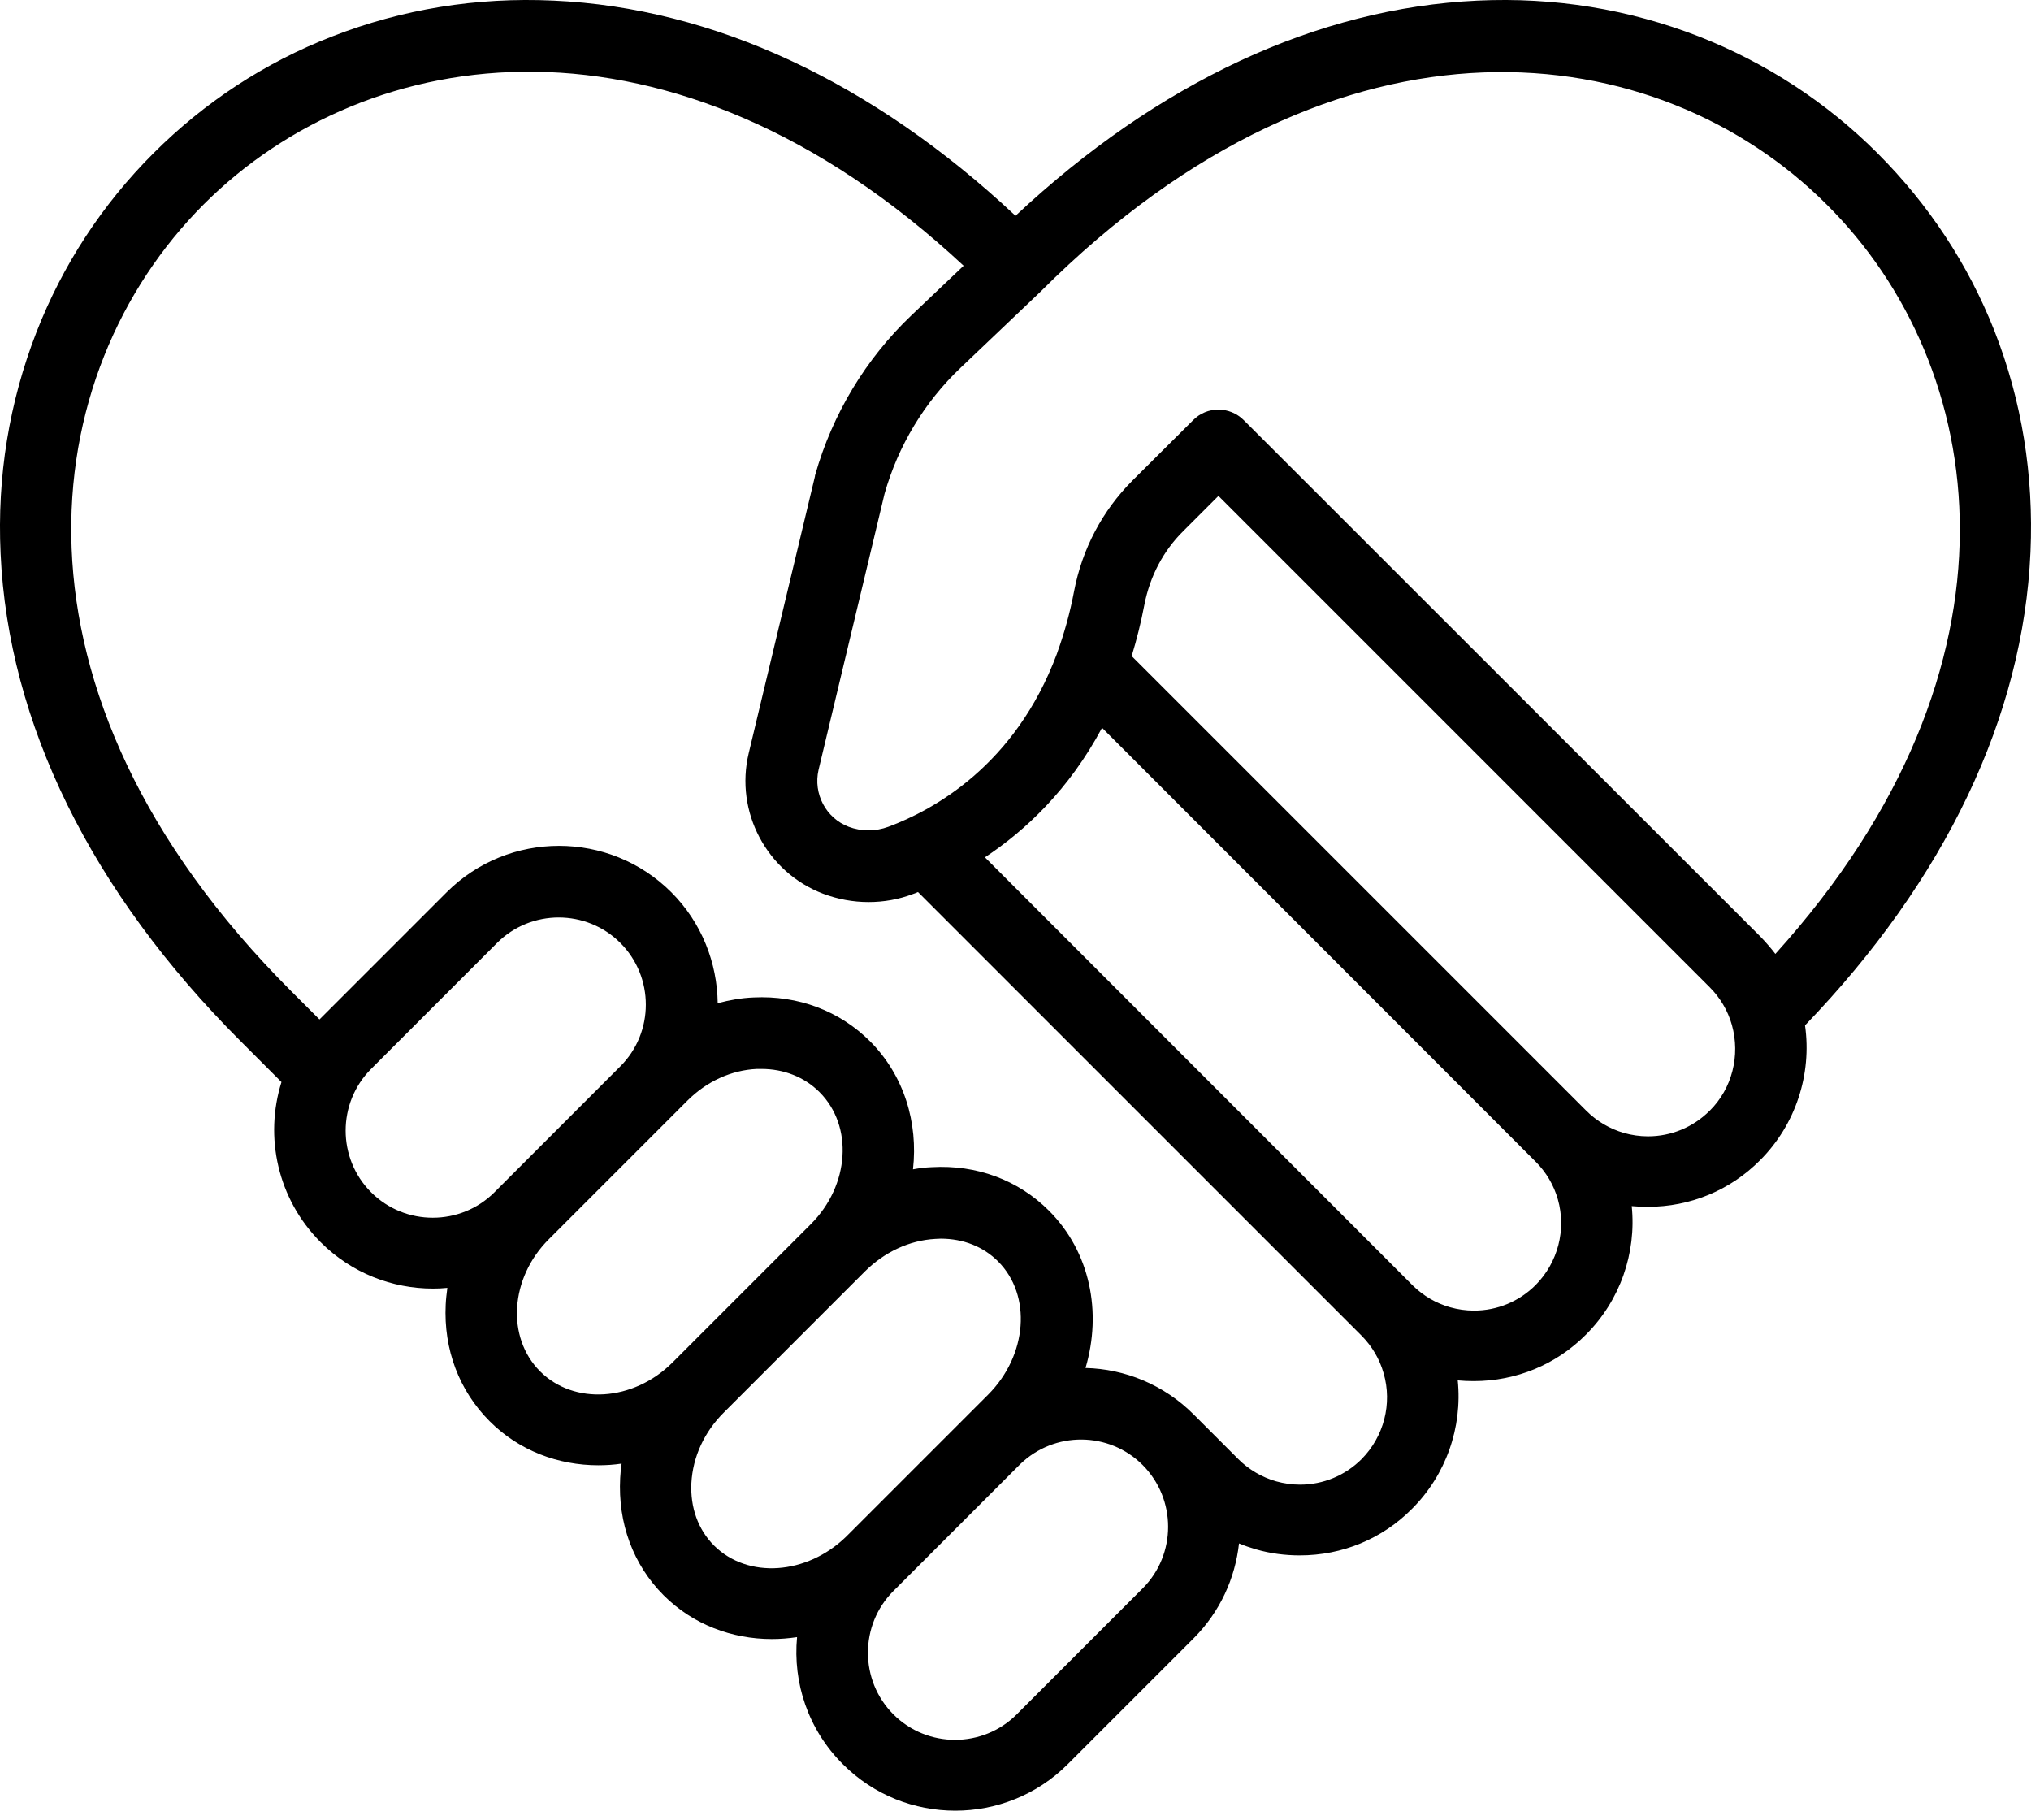 <?xml version="1.0" encoding="UTF-8"?>
<svg width="77px" height="69px" viewBox="0 0 77 69" version="1.1" xmlns="http://www.w3.org/2000/svg" xmlnsXlink="http://www.w3.org/1999/xlink">
    <title>App Icon 1</title>
    <g id="221202" stroke="none" strokeWidth="1" fill="none" fillRule="evenodd">
        <g id="Home" transform="translate(-175, -40)" fill="#000000">
            <g id="Group-8" transform="translate(50, 40)">
                <g id="App-Icon-1" transform="translate(125, 0)">
                    <path d="M67.309,36.163 C67.137,35.937 66.947,35.719 66.747,35.511 L47.155,15.927 C46.62,15.392 45.759,15.392 45.234,15.927 L42.941,18.211 C41.8,19.352 41.029,20.802 40.721,22.415 C40.567,23.231 40.349,24.01 40.086,24.735 C40.078,24.754 40.078,24.771 40.068,24.79 C38.492,29.013 35.392,30.707 33.679,31.342 C33.19,31.523 32.655,31.523 32.175,31.342 C31.314,31.015 30.825,30.091 31.033,29.185 L33.535,18.718 C34.051,16.896 35.048,15.238 36.425,13.934 L39.434,11.07 L39.452,11.052 C50.825,-0.321 62.877,1.374 69.256,7.754 C75.401,13.861 77.213,25.206 67.308,36.162 L67.309,36.163 Z M64.817,42.107 C64.192,42.732 63.358,43.077 62.479,43.077 C62.171,43.077 61.862,43.032 61.572,42.95 C61.038,42.796 60.54,42.506 60.141,42.107 L42.905,24.872 C43.095,24.246 43.258,23.603 43.385,22.932 C43.594,21.854 44.101,20.884 44.862,20.132 L46.194,18.8 L64.817,37.423 C65.216,37.821 65.506,38.311 65.66,38.854 C65.986,40.014 65.669,41.265 64.818,42.108 L64.817,42.107 Z M58.219,48.714 C57.594,49.339 56.76,49.683 55.881,49.683 C55.573,49.683 55.265,49.638 54.975,49.556 C54.44,49.402 53.969,49.13 53.561,48.731 L53.543,48.713 L37.341,32.501 C38.873,31.486 40.531,29.937 41.782,27.59 L58.22,44.038 C58.619,44.436 58.909,44.926 59.063,45.469 C59.389,46.62 59.063,47.861 58.22,48.713 L58.219,48.714 Z M51.623,55.311 C50.997,55.936 50.164,56.281 49.284,56.281 C48.977,56.281 48.668,56.235 48.378,56.154 C47.843,56 47.345,55.71 46.946,55.311 L45.251,53.616 C44.119,52.484 42.641,51.894 41.155,51.858 C41.78,49.747 41.337,47.463 39.769,45.896 C38.609,44.736 37.033,44.146 35.319,44.246 C35.084,44.255 34.849,44.283 34.613,44.328 C34.812,42.561 34.278,40.776 32.991,39.48 C31.831,38.32 30.263,37.73 28.569,37.812 C28.107,37.83 27.653,37.912 27.21,38.03 C27.191,36.507 26.611,34.985 25.452,33.825 C23.105,31.478 19.28,31.478 16.933,33.825 L12.112,38.646 L11.034,37.568 C-0.348,26.186 1.337,14.132 7.726,7.743 C13.924,1.545 25.46,-0.231 36.533,10.072 L34.549,11.957 C32.818,13.606 31.558,15.7 30.906,18.002 C30.897,18.02 30.897,18.038 30.897,18.056 L28.386,28.55 C27.852,30.77 29.066,33.063 31.204,33.879 C31.757,34.087 32.337,34.196 32.926,34.196 C33.507,34.196 34.077,34.096 34.621,33.888 C34.684,33.87 34.739,33.843 34.803,33.816 L51.613,50.626 L51.631,50.644 C52.02,51.043 52.302,51.514 52.456,52.058 C52.791,53.217 52.465,54.459 51.622,55.311 L51.623,55.311 Z M43.321,60.213 L38.546,64.989 C37.259,66.276 35.156,66.276 33.87,64.989 C32.583,63.702 32.583,61.6 33.87,60.313 L33.979,60.204 C34.006,60.177 34.033,60.159 34.051,60.132 L38.682,55.501 C39.978,54.25 42.044,54.259 43.322,55.537 C44.608,56.833 44.608,58.927 43.321,60.213 L43.321,60.213 Z M27.073,58.591 C26.465,57.984 26.166,57.141 26.212,56.217 C26.266,55.229 26.701,54.278 27.453,53.535 L32.782,48.206 C33.526,47.463 34.477,47.019 35.464,46.965 C35.527,46.965 35.6,46.956 35.663,46.956 C36.516,46.956 37.277,47.255 37.838,47.817 C39.125,49.104 38.953,51.378 37.458,52.873 L36.751,53.58 L36.715,53.616 L32.084,58.247 C30.589,59.706 28.351,59.86 27.073,58.591 L27.073,58.591 Z M20.476,51.985 C19.189,50.698 19.334,48.451 20.802,46.983 L26.058,41.727 C26.792,40.993 27.726,40.567 28.695,40.522 L28.867,40.522 C29.719,40.522 30.498,40.829 31.07,41.401 C32.357,42.688 32.211,44.935 30.743,46.403 L25.487,51.659 C24.01,53.127 21.762,53.272 20.476,51.985 Z M14.069,45.198 L13.108,46.159 L14.069,45.198 C12.782,43.911 12.782,41.809 14.069,40.522 L18.844,35.746 C20.131,34.459 22.234,34.459 23.52,35.746 C24.807,37.033 24.807,39.136 23.52,40.422 L18.745,45.198 C17.458,46.484 15.356,46.484 14.069,45.198 Z M71.187,5.813 C69.248,3.874 66.964,2.388 64.409,1.382 C61.754,0.349 58.936,-0.113 56.018,0.023 C49.946,0.304 43.911,3.114 38.5,8.179 C33.09,3.113 27.055,0.295 20.983,0.023 C18.065,-0.113 15.238,0.349 12.592,1.382 C10.027,2.379 7.753,3.874 5.813,5.813 C3.874,7.753 2.379,10.037 1.382,12.592 C0.349,15.247 -0.113,18.065 0.023,20.983 C0.313,27.417 3.458,33.806 9.113,39.46 L10.671,41.019 C10.019,43.094 10.517,45.45 12.157,47.091 C13.336,48.269 14.876,48.848 16.417,48.848 C16.598,48.848 16.779,48.84 16.96,48.821 C16.933,49.03 16.906,49.247 16.897,49.456 C16.815,51.151 17.405,52.718 18.565,53.878 C19.679,54.993 21.165,55.546 22.688,55.546 C22.978,55.546 23.277,55.527 23.567,55.483 C23.54,55.664 23.522,55.845 23.513,56.026 C23.422,57.739 24.002,59.316 25.162,60.476 C26.267,61.581 27.745,62.134 29.267,62.134 C29.584,62.134 29.901,62.107 30.218,62.061 C30.055,63.783 30.635,65.568 31.958,66.882 C33.137,68.06 34.677,68.64 36.218,68.64 C37.758,68.64 39.308,68.051 40.477,66.882 L45.253,62.106 C46.258,61.101 46.829,59.823 46.974,58.509 C47.192,58.6 47.409,58.672 47.627,58.736 C48.162,58.89 48.724,58.962 49.276,58.962 C50.889,58.962 52.403,58.337 53.535,57.194 C54.822,55.907 55.447,54.113 55.266,52.328 C55.465,52.347 55.665,52.355 55.873,52.355 C57.487,52.355 59,51.73 60.133,50.588 C61.42,49.301 62.045,47.507 61.863,45.722 C62.062,45.74 62.271,45.749 62.471,45.749 C64.084,45.749 65.597,45.124 66.73,43.982 C68.08,42.631 68.696,40.728 68.433,38.87 C73.753,33.351 76.707,27.153 76.979,20.927 C77.106,18.01 76.653,15.191 75.611,12.536 C74.62,10.027 73.125,7.752 71.186,5.813 L71.187,5.813 Z" id="Fill-1"></path>
                </g>
            </g>
        </g>
    </g>
</svg>
